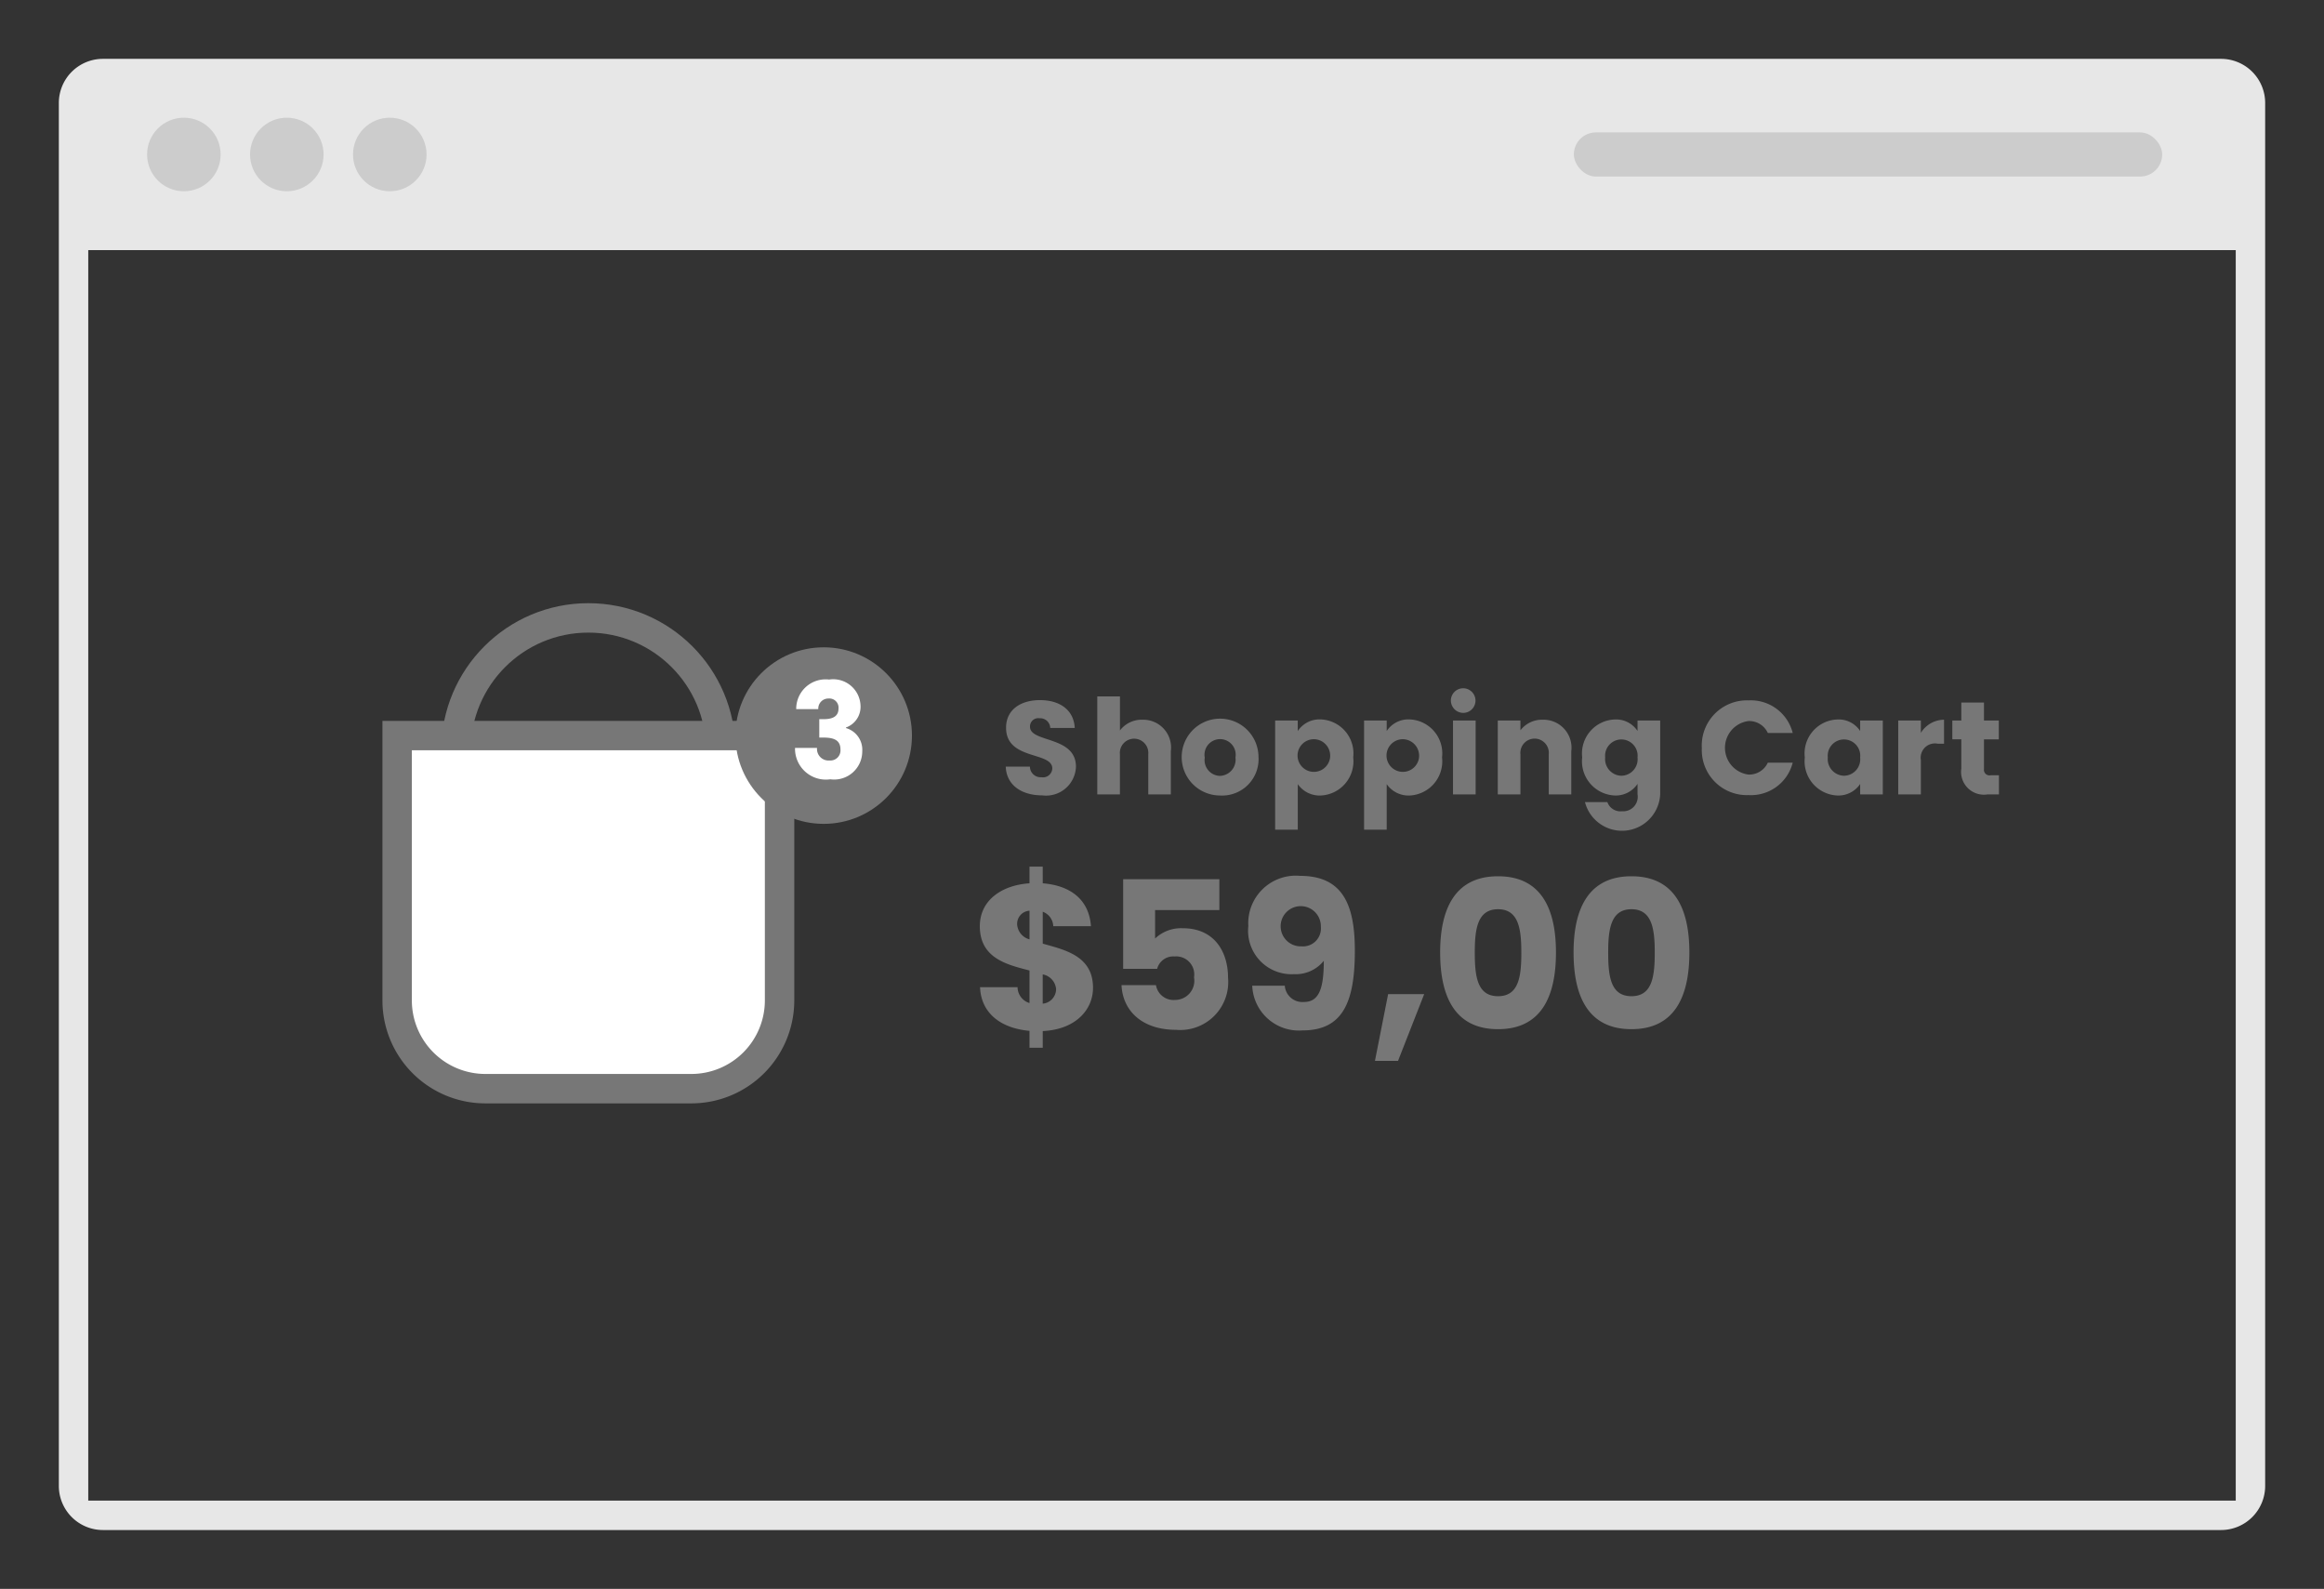 <svg xmlns="http://www.w3.org/2000/svg" width="158" height="108" viewBox="0 0 158 108">
  <rect x="0" y="0" width="158" height="108" fill="#333333" stroke="none"/>
  <defs>
    <style>
      .cls-1 {
        fill: #e7e7e7;
      }

      .cls-1, .cls-6, .cls-7 {
        fill-rule: evenodd;
      }

      .cls-2 {
        fill: #ccc;
      }

      .cls-3 {
        fill: none;
      }

      .cls-3, .cls-4 {
        stroke: #777;
        stroke-width: 2px;
      }

      .cls-4, .cls-6 {
        fill: #fff;
      }

      .cls-5, .cls-7 {
        fill: #777;
      }
    </style>
  </defs>
  <path class="cls-1" d="M7,4H151a3,3,0,0,1,3,3v94a3,3,0,0,1-3,3H7a3,3,0,0,1-3-3V7A3,3,0,0,1,7,4ZM6,17H152v85H6V17Z"/>
  <circle class="cls-2" cx="12.5" cy="10.5" r="2.5"/>
  <circle id="Ellipse_1_copy" data-name="Ellipse 1 copy" class="cls-2" cx="19.5" cy="10.5" r="2.5"/>
  <circle id="Ellipse_1_copy_2" data-name="Ellipse 1 copy 2" class="cls-2" cx="26.5" cy="10.5" r="2.5"/>
  <rect id="Rounded_Rectangle_1" data-name="Rounded Rectangle 1" class="cls-2" x="107" y="9" width="40" height="3" rx="1.5" ry="1.5"/>
  <circle class="cls-3" cx="40" cy="51" r="9"/>
  <path class="cls-4" d="M27,50H53a0,0,0,0,1,0,0V68a6,6,0,0,1-6,6H33a6,6,0,0,1-6-6V50A0,0,0,0,1,27,50Z"/>
  <circle class="cls-5" cx="56" cy="50" r="6"/>
  <path id="_3" data-name="3" class="cls-6" d="M54.132,48.2h1.5a0.684,0.684,0,0,1,.7-0.72,0.623,0.623,0,0,1,.675.684c0,0.594-.5.72-1.026,0.72H55.7v1.251h0.288c0.8,0,1.152.234,1.152,0.819a0.685,0.685,0,0,1-.738.738,0.786,0.786,0,0,1-.855-0.855H54.051a2.1,2.1,0,0,0,2.4,2.134,1.912,1.912,0,0,0,2.17-1.9,1.536,1.536,0,0,0-1.107-1.584V49.45a1.49,1.49,0,0,0,.99-1.477,1.858,1.858,0,0,0-2.134-1.782A2,2,0,0,0,54.132,48.2Z"/>
  <path id="Shopping_Cart" data-name="Shopping Cart" class="cls-7" d="M73.15,52.118c0-2.116-3.124-1.62-3.124-2.719a0.56,0.56,0,0,1,.648-0.576,0.684,0.684,0,0,1,.729.657h1.665c-0.063-1.206-.99-1.891-2.368-1.891-1.323,0-2.3.666-2.3,1.864-0.018,2.242,3.142,1.611,3.142,2.782a0.629,0.629,0,0,1-.738.594,0.725,0.725,0,0,1-.783-0.72H68.378c0.045,1.278,1.107,1.954,2.467,1.954A2.035,2.035,0,0,0,73.15,52.118ZM74.6,54h1.539V51.272a0.968,0.968,0,1,1,1.927,0V54H79.6V51.065a1.891,1.891,0,0,0-1.909-2.143,1.853,1.853,0,0,0-1.549.729V47.338H74.6V54Zm10.96-2.512a2.611,2.611,0,1,0-2.629,2.584A2.478,2.478,0,0,0,85.564,51.488Zm-3.655,0a1.061,1.061,0,1,1,2.089,0,1.1,1.1,0,0,1-1.062,1.251A1.072,1.072,0,0,1,81.909,51.488Zm6.324-1.8V48.977H86.693v7.418h1.539V53.3a1.807,1.807,0,0,0,1.548.774A2.329,2.329,0,0,0,92,51.479,2.312,2.312,0,0,0,89.781,48.9,1.771,1.771,0,0,0,88.233,49.688Zm2.2,1.791a1.11,1.11,0,1,1-1.107-1.233A1.12,1.12,0,0,1,90.429,51.479Zm3.848-1.791V48.977H92.738v7.418h1.539V53.3a1.807,1.807,0,0,0,1.548.774,2.329,2.329,0,0,0,2.215-2.593A2.312,2.312,0,0,0,95.826,48.9,1.771,1.771,0,0,0,94.278,49.688Zm2.2,1.791a1.11,1.11,0,1,1-1.107-1.233A1.12,1.12,0,0,1,96.474,51.479ZM98.783,54h1.54V48.977h-1.54V54Zm0.774-5.546a0.837,0.837,0,1,0-.918-0.828A0.847,0.847,0,0,0,99.557,48.454ZM105.294,54h1.531V51.065a1.9,1.9,0,0,0-1.936-2.143,1.841,1.841,0,0,0-1.521.72V48.977h-1.54V54h1.54V51.272a0.968,0.968,0,1,1,1.926,0V54Zm2.273-2.521a2.329,2.329,0,0,0,2.215,2.593,1.776,1.776,0,0,0,1.548-.792v0.711a0.986,0.986,0,0,1-1.044,1.152,0.947,0.947,0,0,1-1.008-.621h-1.522a2.6,2.6,0,0,0,5.114-.531V48.977h-1.54v0.711a1.74,1.74,0,0,0-1.548-.783A2.312,2.312,0,0,0,107.567,51.479Zm3.763,0.009a1.121,1.121,0,0,1-1.1,1.242,1.135,1.135,0,0,1-1.1-1.251A1.106,1.106,0,1,1,111.33,51.488Zm4.372-.657a3.063,3.063,0,0,0,3.178,3.214,2.927,2.927,0,0,0,3-2.206h-1.693a1.392,1.392,0,0,1-1.323.81,1.835,1.835,0,0,1,0-3.637,1.392,1.392,0,0,1,1.323.81h1.693a2.935,2.935,0,0,0-3-2.215A3.07,3.07,0,0,0,115.7,50.831Zm7,0.648a2.327,2.327,0,0,0,2.206,2.593,1.776,1.776,0,0,0,1.557-.783V54h1.54V48.977h-1.54v0.711a1.748,1.748,0,0,0-1.548-.783A2.312,2.312,0,0,0,122.7,51.479Zm3.763,0.009a1.121,1.121,0,0,1-1.1,1.242,1.135,1.135,0,0,1-1.1-1.251A1.106,1.106,0,1,1,126.465,51.488Zm4.128,0.18a0.971,0.971,0,0,1,1.152-1.116h0.423v-1.63a1.872,1.872,0,0,0-1.575.891V48.977h-1.54V54h1.54V51.668Zm2.748,0.585A1.552,1.552,0,0,0,135.115,54H135.9V52.695h-0.549a0.379,0.379,0,0,1-.468-0.423V50.255h1.008V48.977h-1.008V47.752h-1.54v1.224h-0.612v1.278h0.612v2Z"/>
  <path id="_59_00" data-name="$59,00" class="cls-7" d="M69.992,71.219h0.9V70.084c2.213-.1,3.418-1.429,3.418-2.942,0-2.171-1.919-2.577-3.418-3V61.974a1.081,1.081,0,0,1,.714.98h2.563c-0.126-1.779-1.359-2.76-3.278-2.914V58.906h-0.9v1.135c-1.9.126-3.376,1.163-3.376,2.914,0,2.2,1.877,2.619,3.376,3.012v2.213A1.141,1.141,0,0,1,69.18,67.1H66.63c0.07,1.807,1.457,2.8,3.362,2.97v1.149ZM71.8,67.227a1,1,0,0,1-.91.995V66.232A1.114,1.114,0,0,1,71.8,67.227Zm-2.647-4.384a0.892,0.892,0,0,1,.84-0.939v1.947A1.131,1.131,0,0,1,69.152,62.842Zm7.207-3.082v6.093H78.67a1.132,1.132,0,0,1,1.191-.841,1.226,1.226,0,0,1,1.317,1.415,1.309,1.309,0,0,1-1.3,1.541,1.21,1.21,0,0,1-1.289-1.008H76.247C76.331,68.725,77.661,70,79.959,70a3.262,3.262,0,0,0,3.53-3.558c0-1.653-.854-3.348-3.082-3.348a2.566,2.566,0,0,0-1.877.7V61.862H82.9v-2.1H76.359ZM85.135,67a3.174,3.174,0,0,0,3.418,3.04c2.745,0,3.558-1.933,3.558-5.421,0-3.11-.812-5.085-3.726-5.085a3.234,3.234,0,0,0-3.516,3.418,2.952,2.952,0,0,0,3.1,3.264A2.441,2.441,0,0,0,90,65.308c0,1.947-.35,2.8-1.359,2.8A1.2,1.2,0,0,1,87.348,67H85.135Zm3.376-2.675A1.367,1.367,0,1,1,89.8,63,1.218,1.218,0,0,1,88.51,64.327Zm4.966,7.788h1.569l1.779-4.538H94.373Zm4.434-7.368c0,3.026,1.023,5.211,3.936,5.211s3.937-2.185,3.937-5.211c0-3-1.023-5.183-3.937-5.183S97.91,61.75,97.91,64.747Zm5.519,0c0,1.625-.168,2.97-1.583,2.97s-1.582-1.345-1.582-2.97c0-1.569.168-2.942,1.582-2.942S103.429,63.178,103.429,64.747Zm3.551,0c0,3.026,1.023,5.211,3.936,5.211s3.937-2.185,3.937-5.211c0-3-1.023-5.183-3.937-5.183S106.98,61.75,106.98,64.747Zm5.519,0c0,1.625-.168,2.97-1.583,2.97s-1.582-1.345-1.582-2.97c0-1.569.168-2.942,1.582-2.942S112.5,63.178,112.5,64.747Z"/>
</svg>
